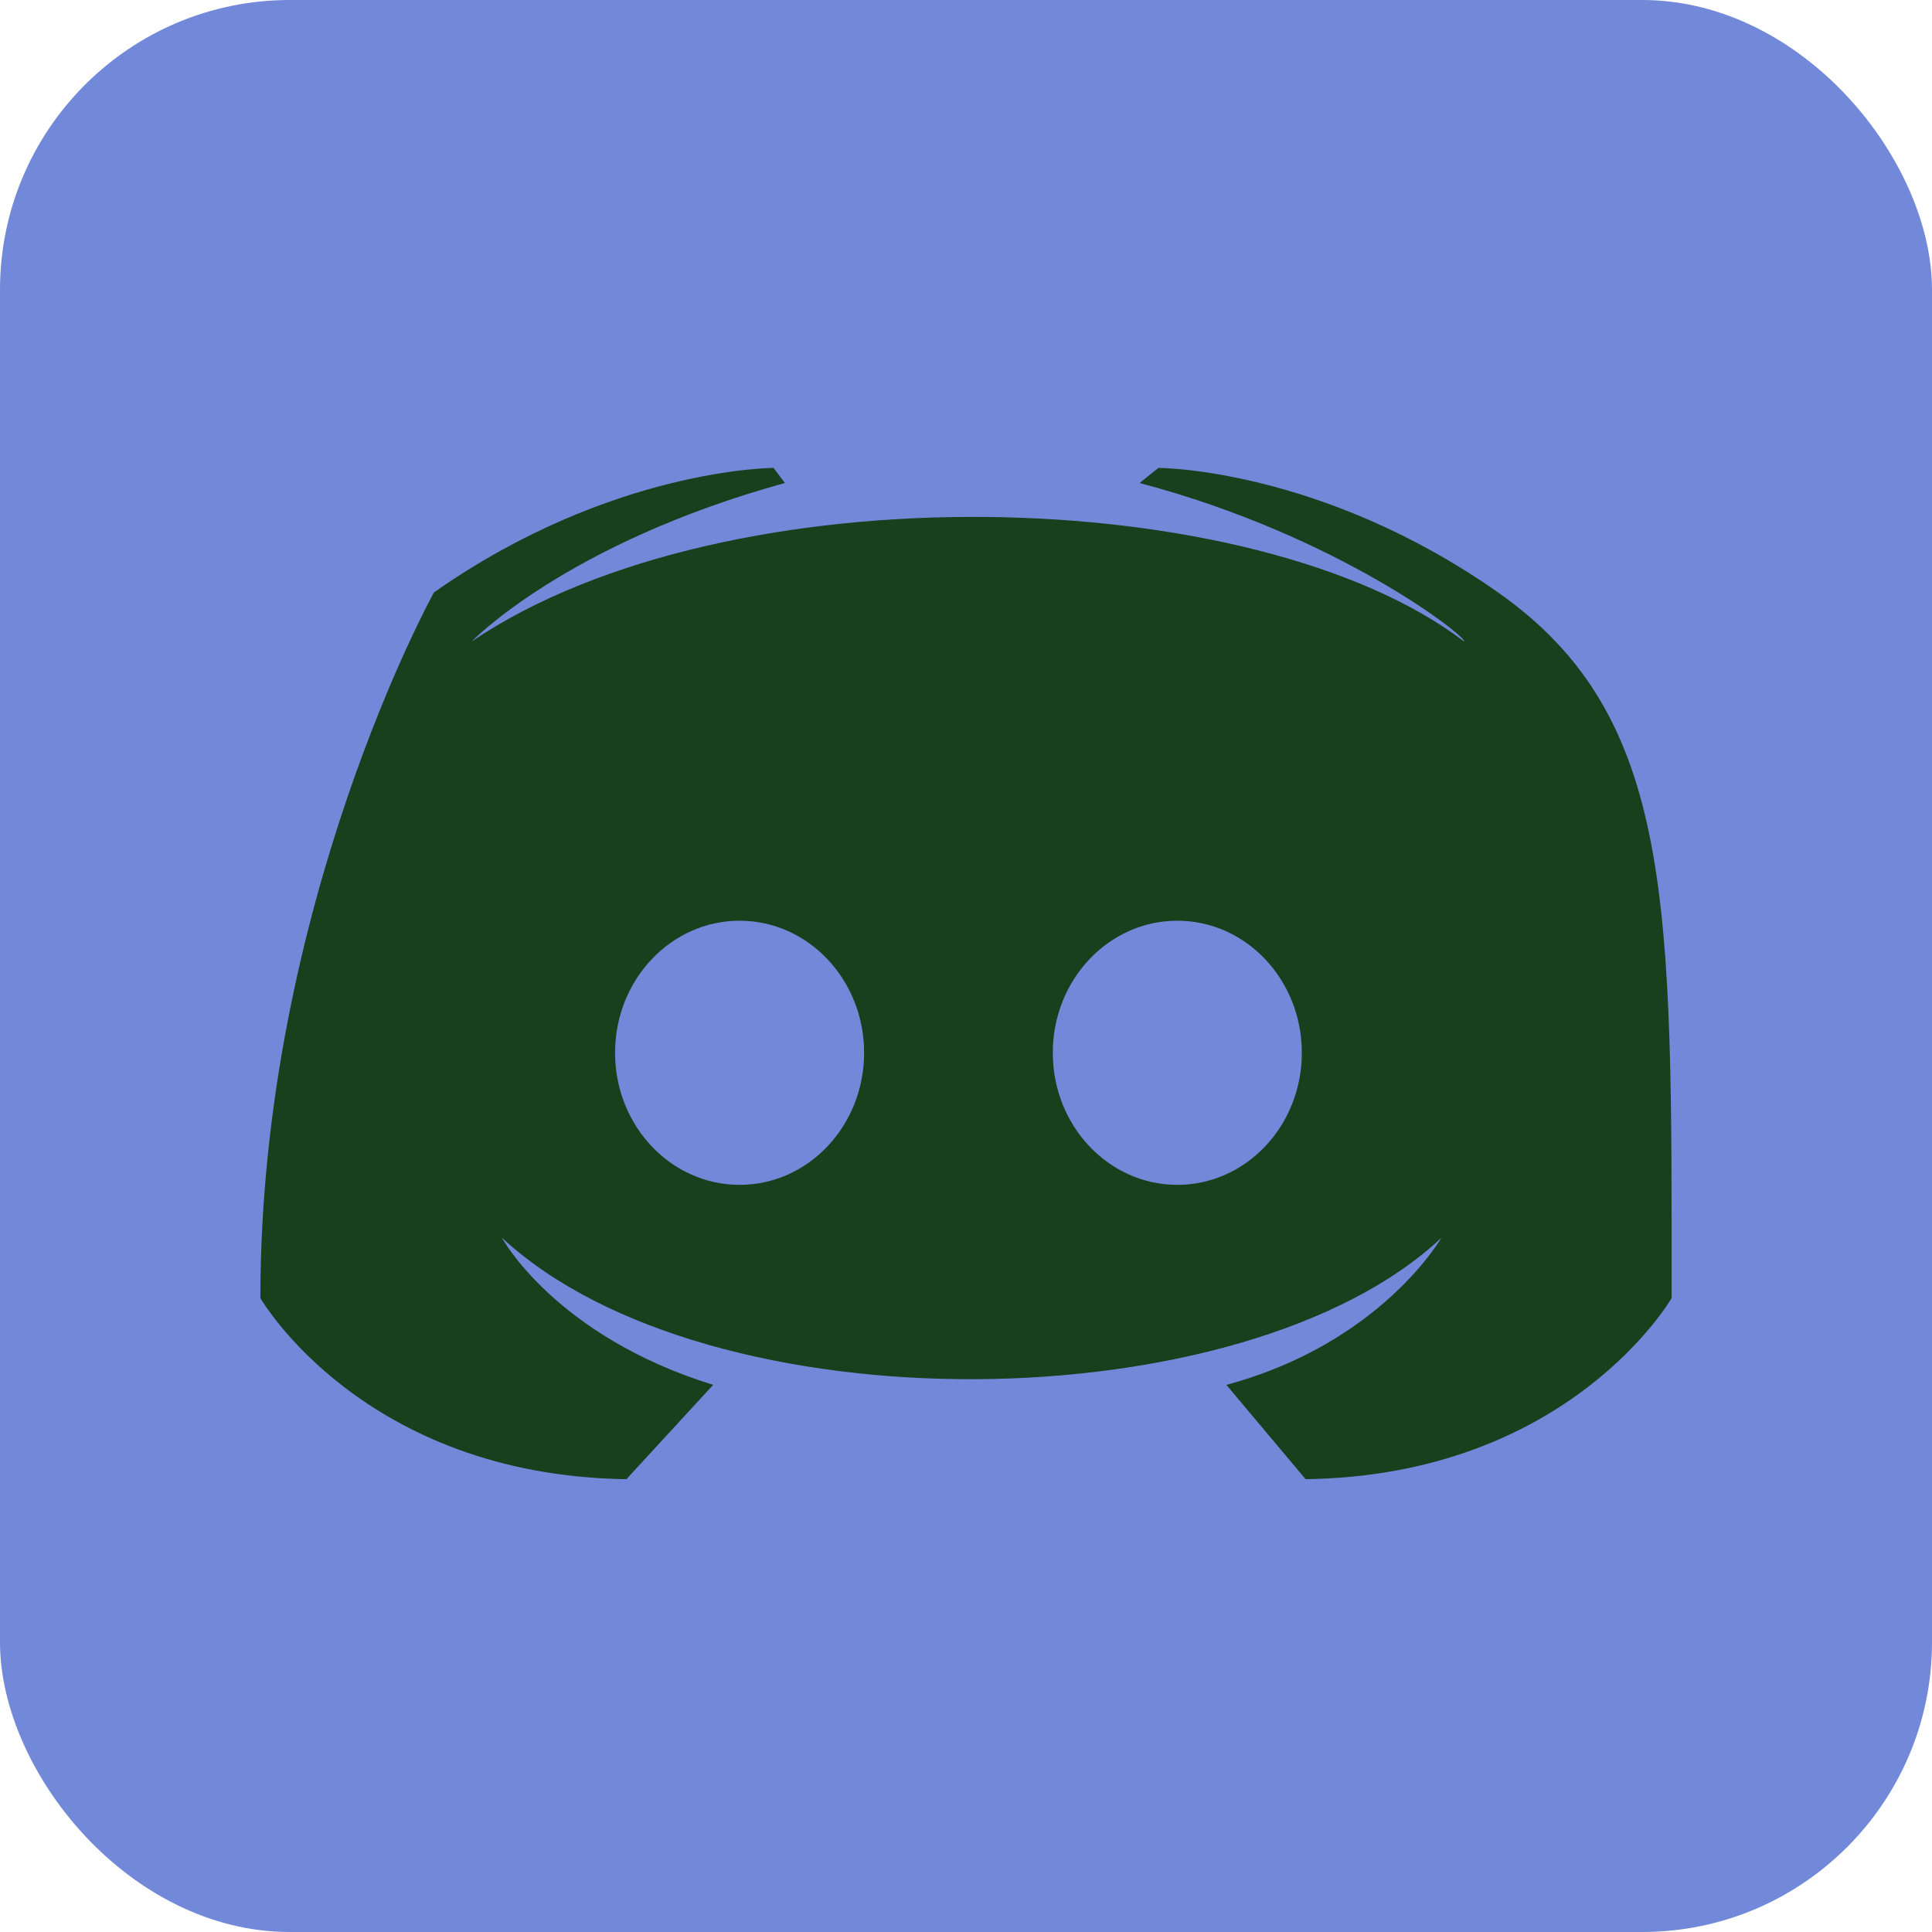 <?xml version="1.0" encoding="UTF-8" standalone="no"?><svg xmlns="http://www.w3.org/2000/svg" xmlns:xlink="http://www.w3.org/1999/xlink" fill="#7289da" height="512" preserveAspectRatio="xMidYMid meet" version="1" viewBox="0.0 0.0 512.0 512.0" width="512" zoomAndPan="magnify">
 <g id="change1_1"><rect fill="inherit" height="512" rx="15%" width="512"/></g>
 <g id="change2_1"><path d="m346 392l-21-25c41-11 57-39 57-39-52 49-194 51-249 0 0 0 14 26 56 39l-23 25c-70-1-97-48-97-48 0-104 46-187 46-187 47-33 90-33 90-33l3 4c-58 16-83 42-83 42 68-46 208-42 263 0 1-1-33-28-86-42l5-4s43 0 90 33 46 83 46 187c0 0-27 47-97 48z" fill="#17401d"/></g>
 <g id="change1_2"><ellipse cx="196" cy="279" fill="inherit" rx="33" ry="35"/></g>
 <g id="change1_3"><ellipse cx="312" cy="279" fill="inherit" rx="33" ry="35"/></g>
</svg>